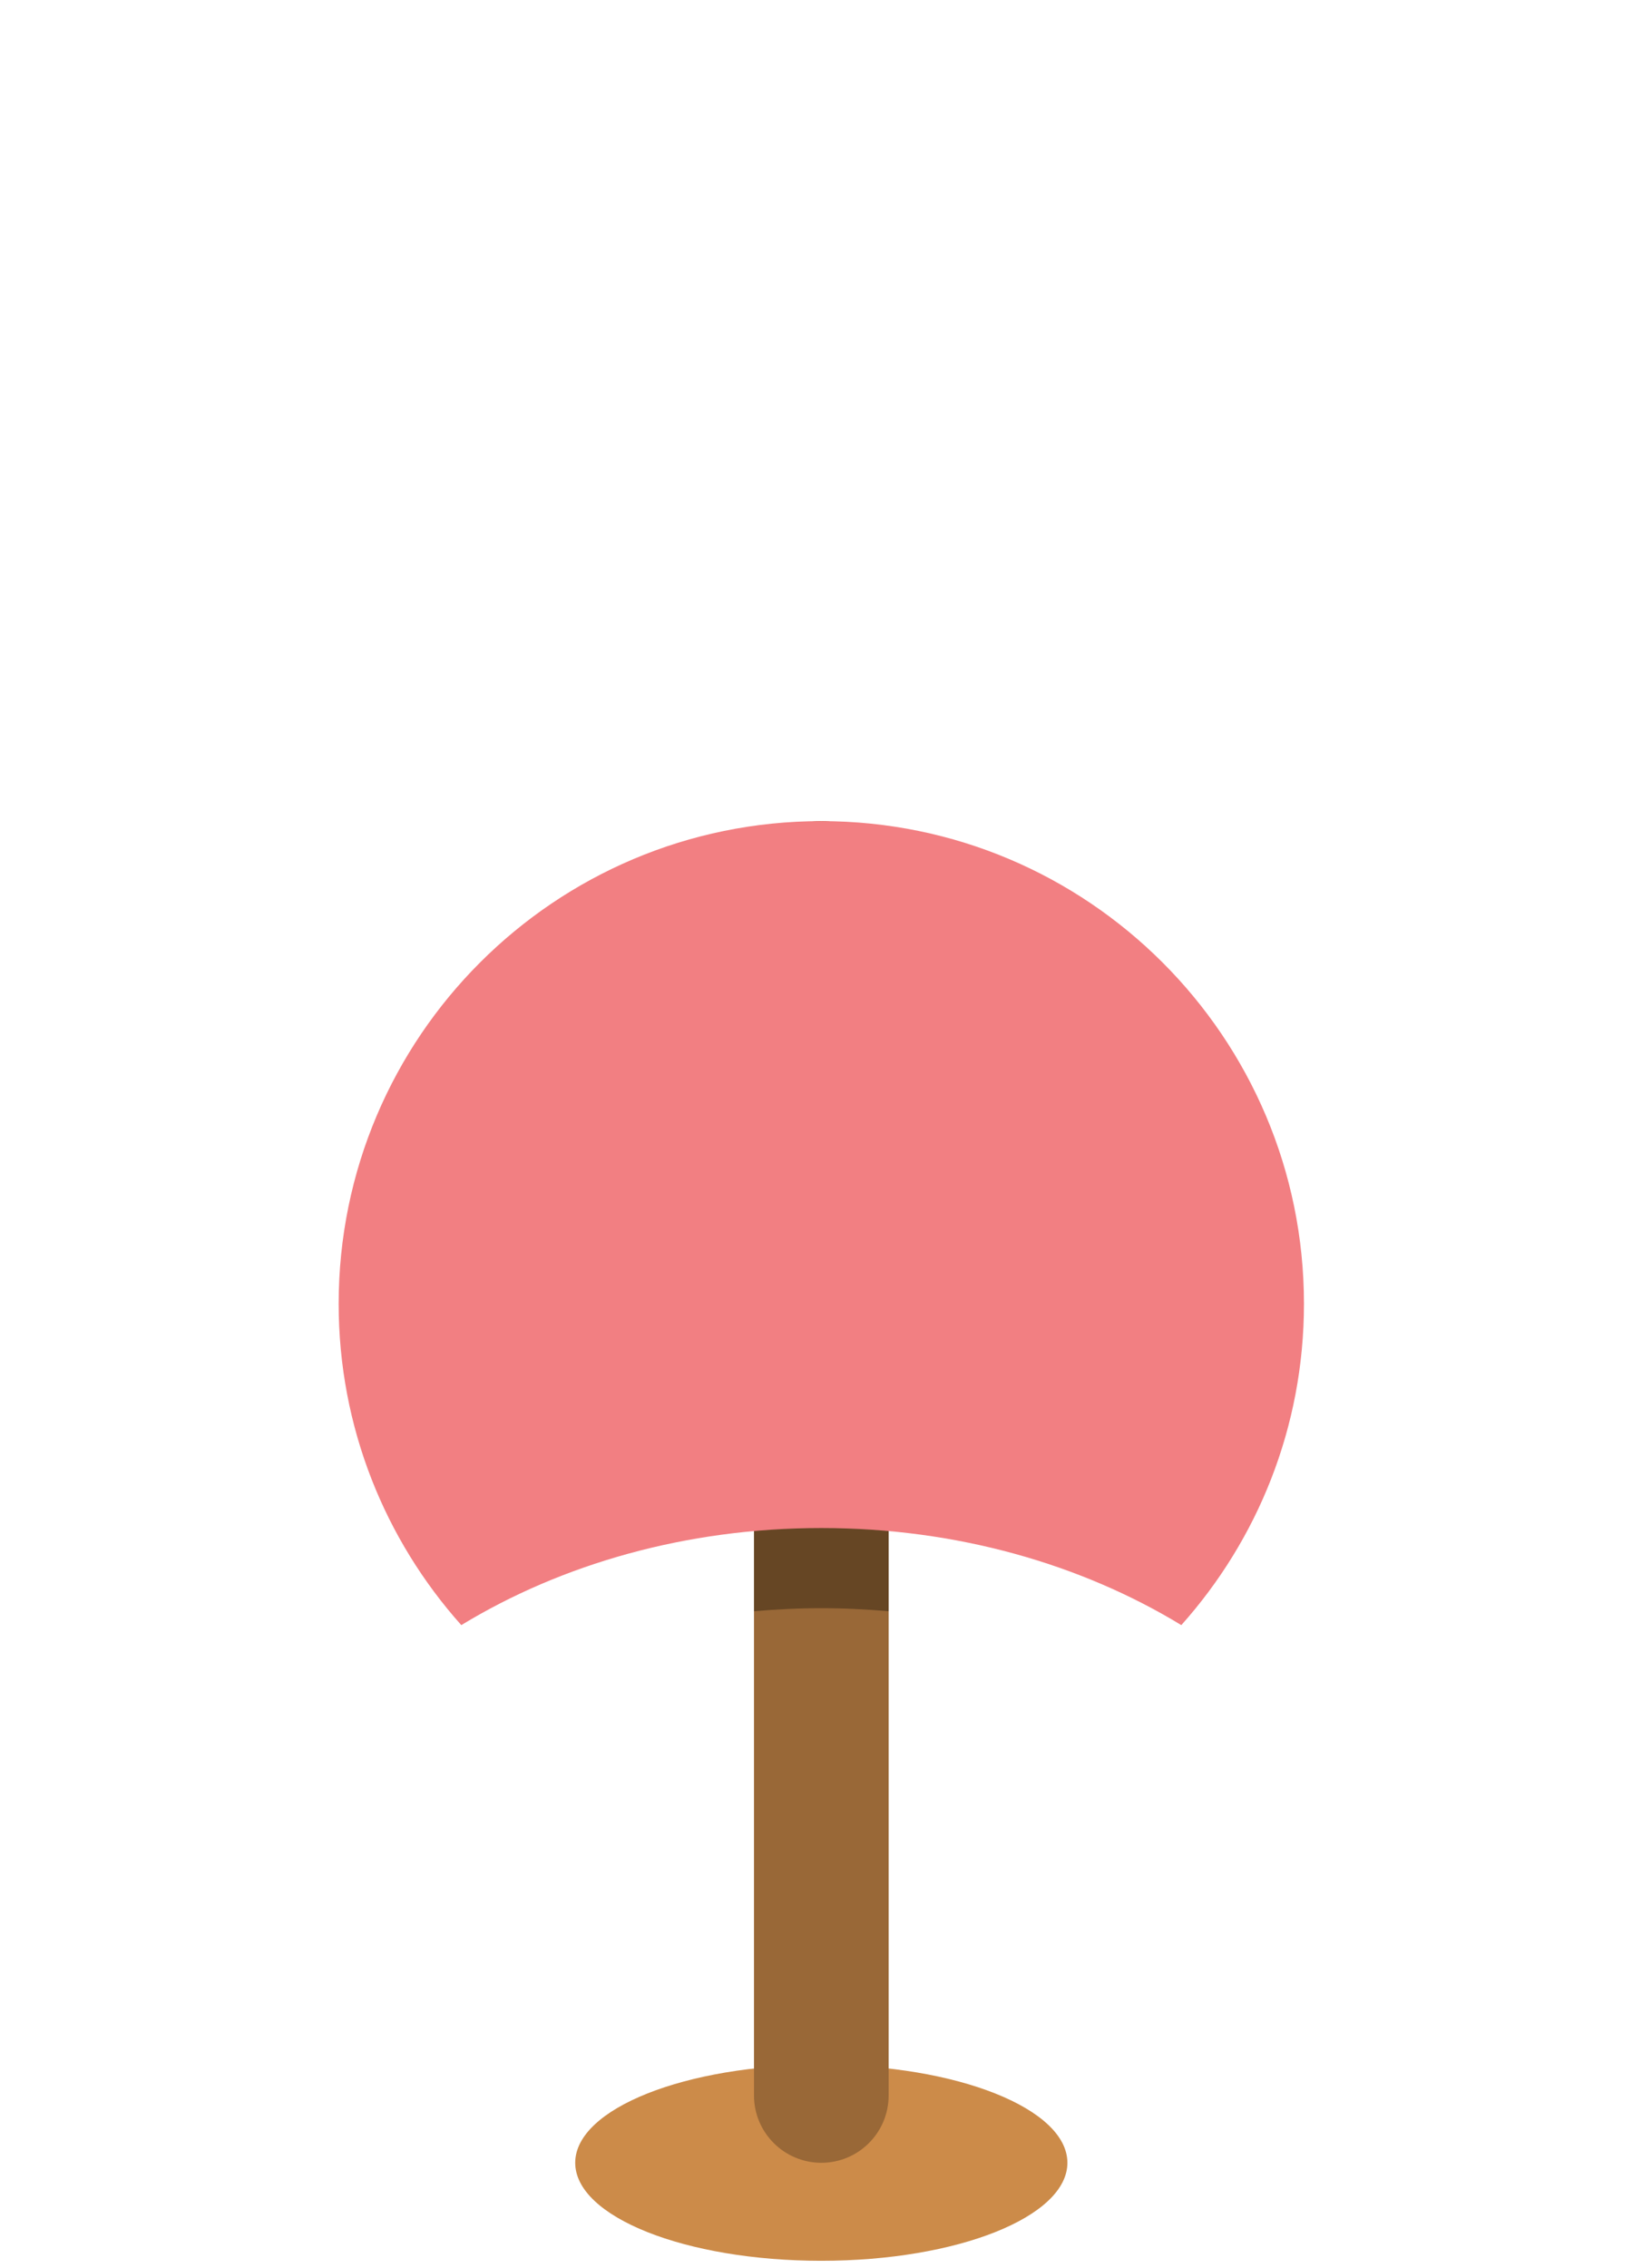 <svg width="160" height="221" viewBox="0 0 160 221" fill="none" xmlns="http://www.w3.org/2000/svg">
<path d="M104.01 210.74C104.01 216.01 93.27 220.29 80.03 220.29C66.79 220.29 56.05 216.01 56.05 210.74C56.05 205.47 66.79 201.19 80.03 201.19C93.27 201.19 104.01 205.47 104.01 210.74Z" fill="#CC8B49"/>
<path d="M86.59 204.18C86.59 207.8 83.66 210.74 80.03 210.74C76.41 210.74 73.47 207.8 73.47 204.18V86.56C73.47 82.94 76.41 80 80.03 80C83.65 80 86.59 82.94 86.59 86.56V204.18Z" fill="#996837"/>
<path d="M73.47 88.28V157C75.62 156.81 77.81 156.7 80.03 156.7C82.25 156.7 84.43 156.81 86.59 157V88.28C84.45 87.98 82.26 87.82 80.03 87.82C77.8 87.82 75.62 87.99 73.47 88.28Z" fill="#664624"/>
<path d="M80.03 148.89C93.2 148.89 105.35 152.41 115.11 158.35C122.54 150.03 127.06 139.07 127.06 127.04C127.06 101.07 106 80.01 80.03 80.01C54.06 80.01 33 101.07 33 127.04C33 139.07 37.52 150.03 44.95 158.35C54.71 152.41 66.86 148.89 80.03 148.89Z" fill="#F27F82"/>
</svg>
